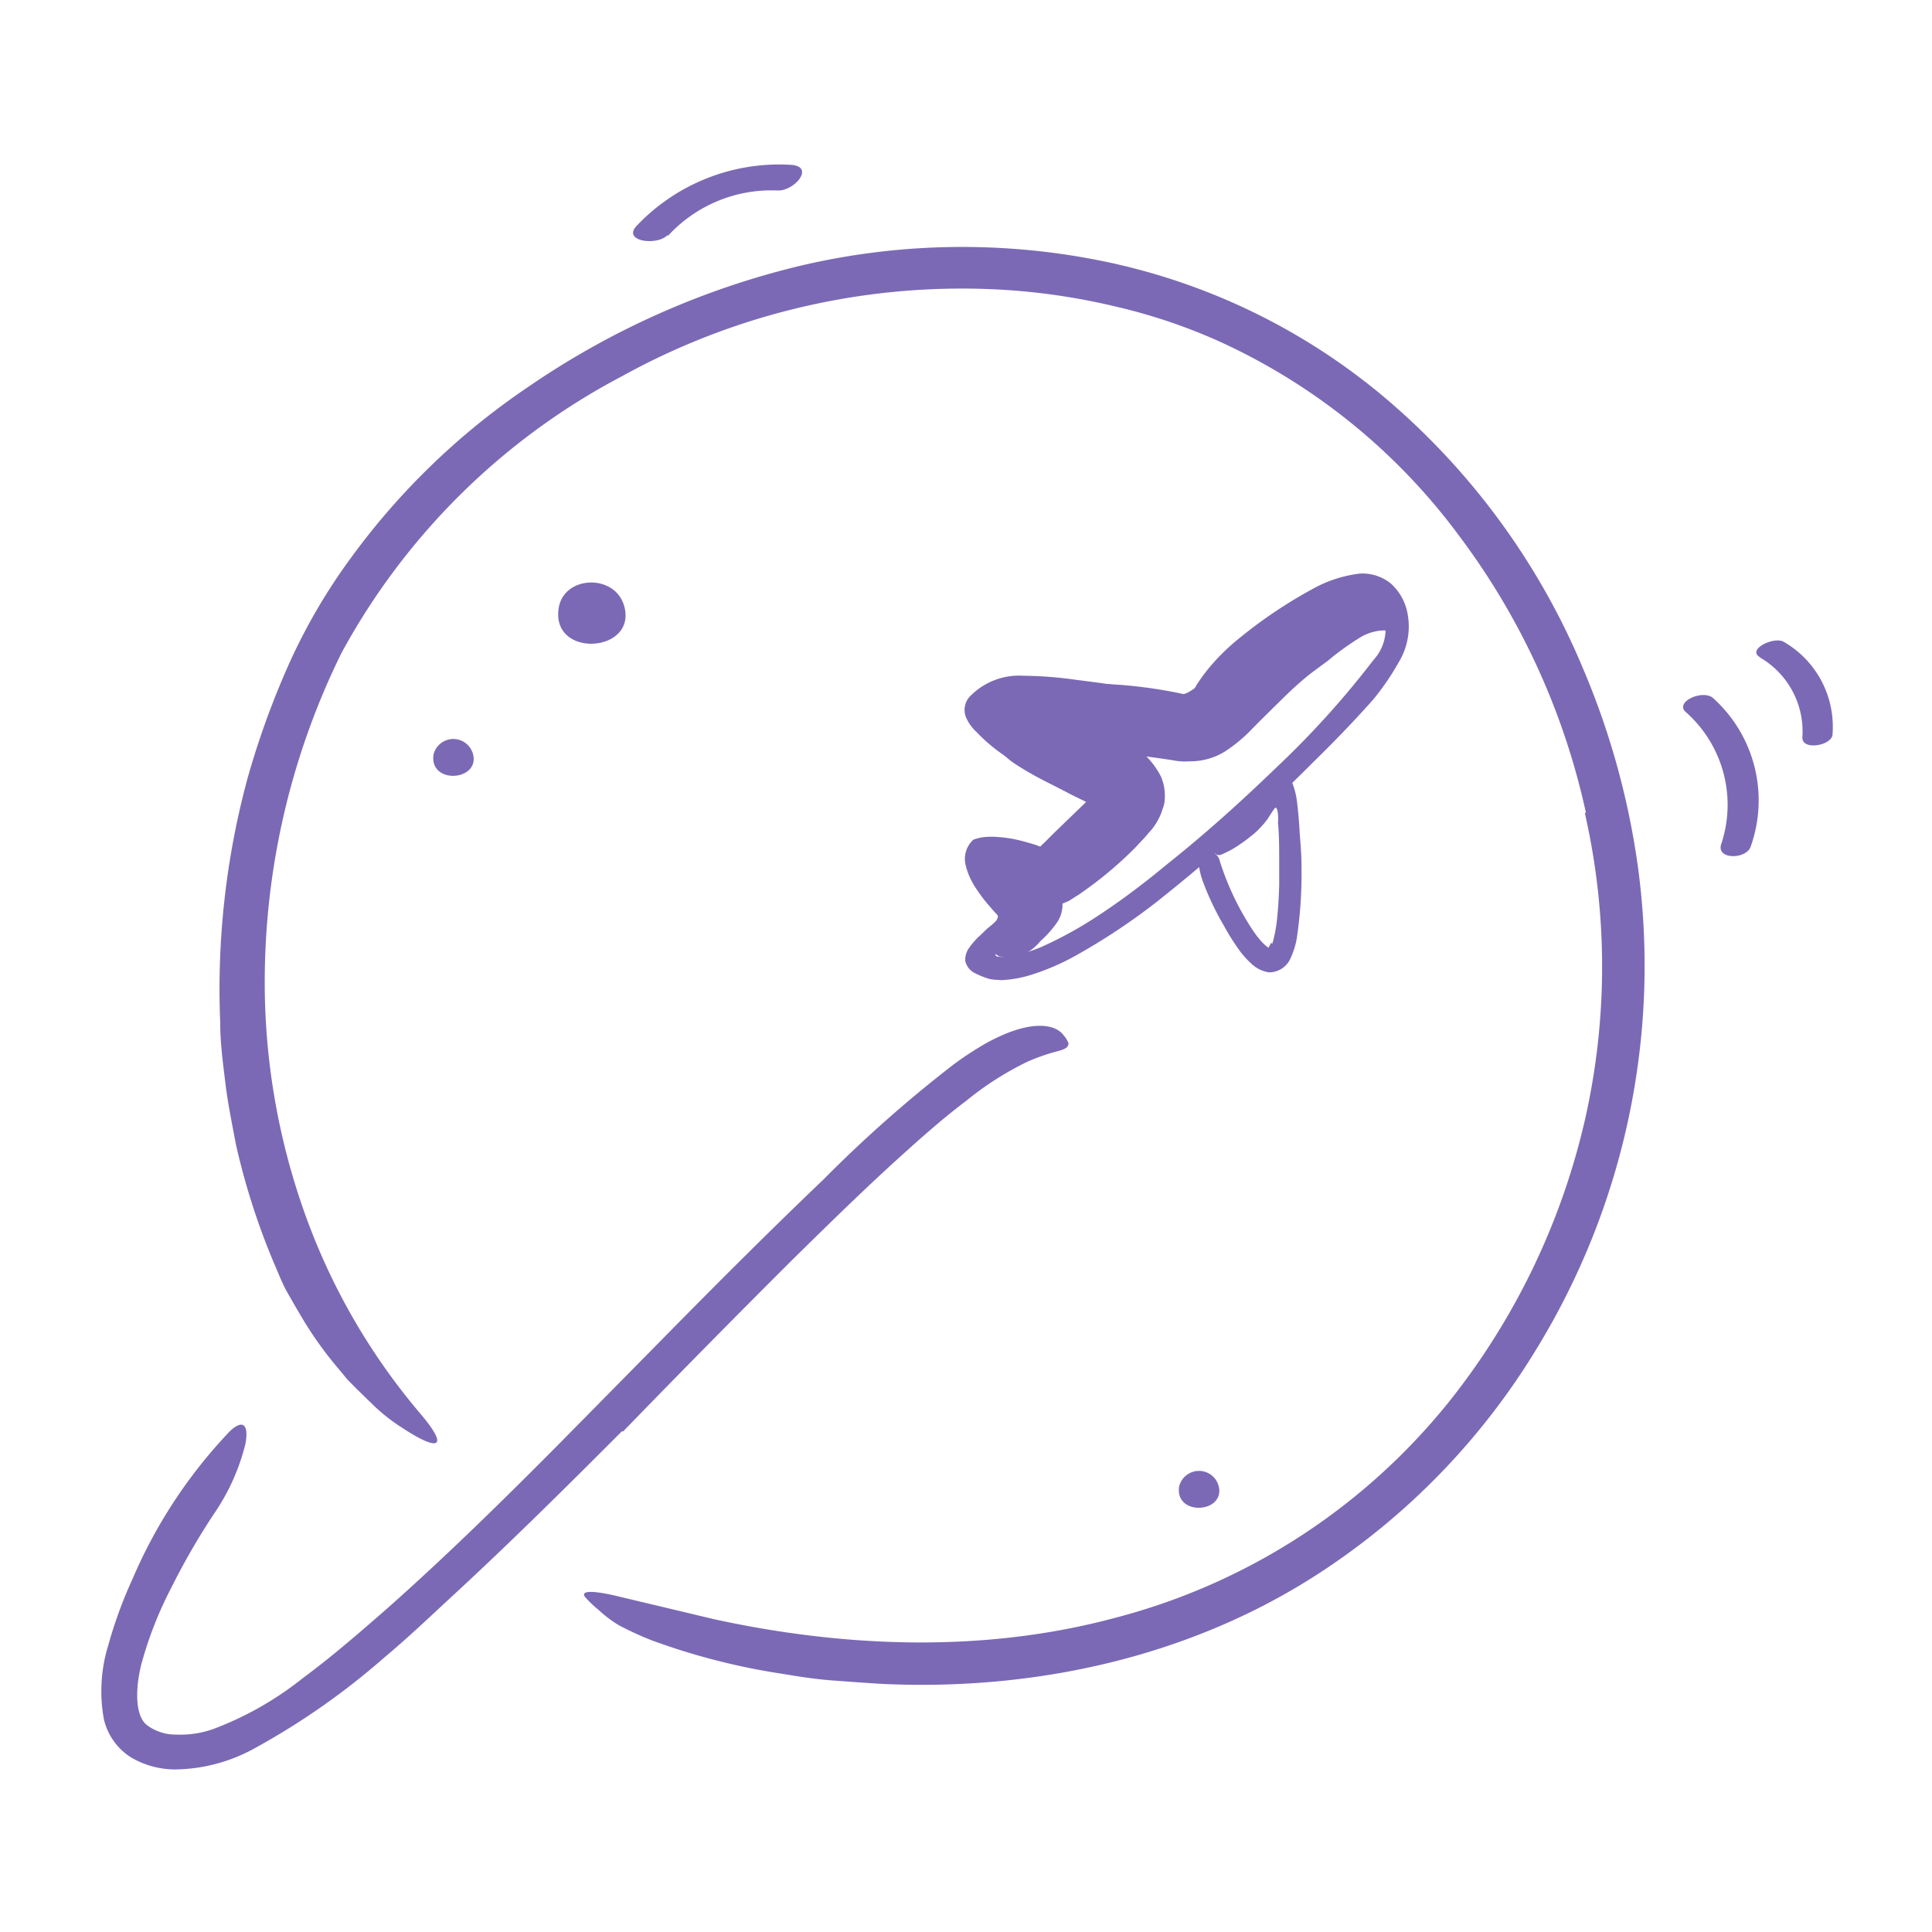 <svg xmlns="http://www.w3.org/2000/svg" width="128" height="128" stroke-width="20" viewBox="0 0 128 128"><defs><style>.cls-1{fill:#7B69B5;}</style></defs><title>Free Icons</title><g id="Layer_4" data-name="Layer 4"><path class="cls-1" d="M105.07,53.84a47.29,47.29,0,0,0-8.45-18.41A40.76,40.76,0,0,0,81,22.72a37,37,0,0,0-7-2.39,43.32,43.32,0,0,0-7.36-1.12,46.56,46.56,0,0,0-25.42,5.71,44.94,44.94,0,0,0-18.6,18.35,49.34,49.34,0,0,0-5.07,22.81,45.6,45.6,0,0,0,2.78,14.69A42.47,42.47,0,0,0,27.8,93.6c2,2.34,1.29,2.59-1.07,1.05a12.21,12.21,0,0,1-2-1.56L23.61,92l-.6-.61-.56-.68a24.69,24.69,0,0,1-2.3-3.17c-.36-.6-.72-1.22-1.09-1.87s-.63-1.35-.94-2.06a46.46,46.46,0,0,1-2.49-7.79c-.25-1.34-.53-2.68-.69-4s-.35-2.7-.35-4.06a53.42,53.42,0,0,1,1.79-16.12A55.57,55.57,0,0,1,19.14,44a38.57,38.57,0,0,1,4.14-7.08A47.1,47.1,0,0,1,35,25.63a54.07,54.07,0,0,1,17.93-8,46.7,46.7,0,0,1,19.83-.39,42.09,42.09,0,0,1,19.46,9.51,47.38,47.38,0,0,1,12.65,17.52,51.57,51.57,0,0,1,3.6,12.83,48.6,48.6,0,0,1-6.66,32.25A46.48,46.48,0,0,1,88,103.83c-8.66,5.85-19.15,8.19-29.39,7.74-1.14-.06-2.25-.15-3.38-.23s-2.23-.25-3.36-.44a44.2,44.2,0,0,1-8.68-2.22,20.76,20.76,0,0,1-2.18-1,7.78,7.78,0,0,1-1.33-1,7.39,7.39,0,0,1-.93-.89c-.27-.4.44-.42,1.9-.1l6.63,1.58c8.61,1.88,17.87,2.27,26.62-.09A41.86,41.86,0,0,0,96.27,92.53,46.74,46.74,0,0,0,105,74.22a45.83,45.83,0,0,0,0-20.35Z"/><path class="cls-1" d="M41.22,94.81c-3.73,3.74-7.49,7.47-11.4,11.07-1.43,1.32-2.83,2.66-4.33,3.91a48,48,0,0,1-8.55,6,11.13,11.13,0,0,1-5.34,1.44,5.79,5.79,0,0,1-2.89-.78,4.08,4.08,0,0,1-1.83-2.56,10.32,10.32,0,0,1,.3-4.91,29.17,29.17,0,0,1,1.6-4.37,32.88,32.88,0,0,1,6.48-9.82c.94-.85,1.21-.25,1,.87a14.16,14.16,0,0,1-2.08,4.63,46.07,46.07,0,0,0-2.83,4.9,25.29,25.29,0,0,0-2,5.12c-.41,1.69-.38,3.44.41,4a3.14,3.14,0,0,0,1.91.61,6.52,6.52,0,0,0,2.44-.36,21.78,21.78,0,0,0,5.94-3.37c1.91-1.41,3.74-3,5.54-4.57,3.94-3.49,7.73-7.21,11.49-11l6.9-7c3.48-3.54,7-7.06,10.58-10.48a86.86,86.86,0,0,1,8.61-7.61,21.91,21.91,0,0,1,2.17-1.42c2.91-1.6,4.56-1.28,5.12-.53a1.71,1.71,0,0,1,.33.54c0,.28-.25.4-.7.52a12.94,12.94,0,0,0-2.06.72,20.6,20.6,0,0,0-4,2.56c-1.33,1-2.62,2.12-3.91,3.28C57.53,78.52,55,81,52.47,83.49,48.73,87.22,45,91,41.27,94.85Z"/><path class="cls-1" d="M66.45,58.67l.43.51.35.37.48.48a5,5,0,0,1-.06,1c-.06.16-.13.33-.2.49l-.3.45a9.68,9.68,0,0,1-.93,1,1.64,1.64,0,0,0-.24.23c-.06,0,0,.11,0,.13a.29.29,0,0,0,.19.05,1.62,1.62,0,0,0,.44,0,2.63,2.63,0,0,0,.47-.06,9.36,9.36,0,0,0,2-.62,26.63,26.63,0,0,0,3.82-2.13c1.51-1,3-2.13,4.37-3.27,2.52-2,4.93-4.17,7.26-6.42A59.51,59.51,0,0,0,91,43.72a3,3,0,0,0,.45-3.44c-.47-1-2-.55-3.17,0a26.41,26.41,0,0,0-4.51,2.94c-1.44,1.11-2.84,2.28-4.24,3.45-1.72,1.5-.78-1.71,2.63-4.43A31.22,31.22,0,0,1,87,39a8.43,8.43,0,0,1,3.11-1,3,3,0,0,1,2,.63,3.5,3.5,0,0,1,1.07,1.7,4.55,4.55,0,0,1-.49,3.51A17.11,17.11,0,0,1,91,46.32C89.7,47.79,88.37,49.16,87,50.5a118,118,0,0,1-10.44,9.31,42.12,42.12,0,0,1-5.29,3.5,15.59,15.59,0,0,1-3,1.29,7.57,7.57,0,0,1-1.68.32,1.78,1.78,0,0,1-.46,0,3.07,3.07,0,0,1-.57-.06,5.6,5.6,0,0,1-1.07-.44,1.22,1.22,0,0,1-.54-.75,1.36,1.36,0,0,1,.27-.89,4.65,4.65,0,0,1,.69-.78l.53-.51A4.42,4.42,0,0,0,66,61c.07-.11.17-.28.07-.39l-.25-.27-.44-.51a9.77,9.77,0,0,1-.8-1.11,4.45,4.45,0,0,1-.6-1.39,1.72,1.72,0,0,1,.51-1.7,2.93,2.93,0,0,1,.84-.18,4.43,4.43,0,0,1,.72,0,8.68,8.68,0,0,1,1.26.17c.31.07.61.15.92.24l.4.12.23.09c.08.06.12-.07.18-.1l.21-.2.64-.64,2.07-2-1-.49-1.56-.83a34.89,34.89,0,0,1-3-1.85A11,11,0,0,1,64.7,48.5a2.88,2.88,0,0,1-.71-1,1.31,1.31,0,0,1,.26-1.35,4.54,4.54,0,0,1,3.56-1.38,26.23,26.23,0,0,1,3.48.27c.8.1,1.58.2,2.38.32,3,.45,3.86.68,4.43,1.2a3.41,3.41,0,0,1,.38.35c.24.37-1,.47-3.19.23-1.8-.2-3.62-.46-5.41-.65a15.37,15.37,0,0,0-2.6-.08,3.6,3.6,0,0,0-1.06.23,2.06,2.06,0,0,0-.41.23l-.19.14-.08.09h0s0,0,0,0l0,0,.11.14a2.93,2.93,0,0,0,.3.32,12.23,12.23,0,0,0,1.64,1.27A43.21,43.21,0,0,0,71.46,51l1.34.67,1.83.86L70,57.19l-.42.42c-.15.13-.27.35-.47.2L68,57.43A10.19,10.19,0,0,0,67,57.15a6.4,6.4,0,0,0-1-.15h-.39s0,0,0,0v0s0,.16.1.26a6.78,6.78,0,0,0,.86,1.33Z"/><path class="cls-1" d="M84.3,62.51a9.65,9.65,0,0,0,.33-1.87c.07-.67.1-1.36.12-2,0-.5,0-1,0-1.51,0-.87,0-1.83-.08-2.61a4,4,0,0,0,0-.57,1.91,1.91,0,0,0-.06-.33s-.06-.12-.11-.11a.43.43,0,0,0-.09.1c-.1.13-.2.3-.31.46a2.09,2.09,0,0,1-.18.27,5,5,0,0,1-.43.5,4.36,4.36,0,0,1-.64.58,7.36,7.36,0,0,1-.63.47,6.23,6.23,0,0,1-1.39.76c-.14,0-.32,0-.29-.17a.21.21,0,0,1-.11-.22,1.17,1.17,0,0,1,0-.32,1.8,1.8,0,0,1,.73-1.31,13.23,13.23,0,0,0,1.12-.82,3.19,3.19,0,0,0,.43-.46c.29-.35.59-.85.87-1.27A2.75,2.75,0,0,1,84,51.5a1.51,1.51,0,0,1,.37-.15c.22,0,.38-.23.71,0a1,1,0,0,1,.57.6,5.23,5.23,0,0,1,.29,1.25c.15,1.29.14,1.7.2,2.41s.09,1.31.09,2A29,29,0,0,1,85.94,62a5.07,5.07,0,0,1-.41,1.42,1.55,1.55,0,0,1-1.47,1,2.16,2.16,0,0,1-1.16-.58,6,6,0,0,1-.73-.8,15.35,15.35,0,0,1-1.1-1.74,18.4,18.4,0,0,1-1.35-2.83,5,5,0,0,1-.21-.69c-.21-.89.06-1.47.55-1.48a.52.52,0,0,1,.29.07c.2.29.38.28.48.73A18.32,18.32,0,0,0,83,61.63a6.82,6.82,0,0,0,.55.72,3.47,3.47,0,0,0,.48.44l0,0s.09-.09.16-.31Z"/><path class="cls-1" d="M68.92,62.36a3.19,3.19,0,0,1-.73.66,2.27,2.27,0,0,1-.6.26,4,4,0,0,1-1.26.1c-.28,0-.67-.41-.5-.7l.86-1.36.07-.09,0-.08a2.14,2.14,0,0,0,.13-.22.31.31,0,0,0-.2-.48s-.06,0-.09-.05l-.05,0-.19-.13c-.26-.18-.53-.36-.81-.57a4.58,4.58,0,0,1-.47-.39,3.11,3.11,0,0,1-.29-.31,2,2,0,0,1-.19-.27,1.07,1.07,0,0,1-.12-.19c0-.12-.1-.24-.14-.36l0-.18a2.15,2.15,0,0,1,0-.45,2.06,2.06,0,0,1,.29-1,2.09,2.09,0,0,1,.86-.8,2.05,2.05,0,0,1,.49-.18l.23,0h.1a2.46,2.46,0,0,1,.54,0,2.36,2.36,0,0,1,.38.08,1,1,0,0,1,.39.13,5.88,5.88,0,0,0,1.15.45l.26.07.07,0,0,0,0,0,.74-.7c.54-.54,1.07-1.11,1.56-1.69l.69-.86s0,0,0,0v0h0l-.31-.14-.51-.21-.5-.2-.54-.25-.92-.46a21.42,21.42,0,0,1-2-1.14A5.35,5.35,0,0,1,66,49.45a4,4,0,0,1-.34-.5,1.87,1.87,0,0,1-.14-.27,2.32,2.32,0,0,1-.13-.37,1.74,1.74,0,0,1-.09-.51,3,3,0,0,1,0-.6,2.53,2.53,0,0,1,1.1-1.66,3,3,0,0,1,.79-.37,5.15,5.15,0,0,1,1.52-.2c.4,0,.76,0,1.11.06.7.06,1.37.14,2,.22a4.12,4.12,0,0,0,1.31.06,31,31,0,0,1,5.26.67h.05a1.29,1.29,0,0,0,.31-.13,7.07,7.07,0,0,0,.63-.41c.33-.22.81-.62,1.24-1l1.35-1.06a33.32,33.32,0,0,1,2.87-2,2.55,2.55,0,0,1,.91-.47A8,8,0,0,0,88,40.11a6.14,6.14,0,0,1,3.35-.55,2.76,2.76,0,0,1,1.58.91c.37.37-.17.62-.31.61-.45-.06-.25.32-.34.5a.86.86,0,0,1-.11.19.42.42,0,0,1-.19,0l-.18,0-.25,0a3.31,3.31,0,0,0-1.33.4,17.94,17.94,0,0,0-2.25,1.61s-.41.3-1,.74-1.3,1.08-2,1.77-1.47,1.44-2.09,2.08a10,10,0,0,1-1.76,1.44,4.36,4.36,0,0,1-2.3.63,4.09,4.09,0,0,1-1.11-.07c-.37-.06-1.79-.27-3.19-.42s-2.72-.26-2.83-.26c-.62,0-1.24,0-1.82,0H69a1.42,1.42,0,0,1-.31,0l-.09,0v0s0,.06,0-.1a4.61,4.61,0,0,0-.16-.64c0-.15-.09-.29-.13-.43a2.57,2.57,0,0,0-.16-.37.76.76,0,0,0-.15-.26c-.07-.08-.06-.11-.12-.15s-.08,0,0,0a.45.45,0,0,0,.19-.06l0,0h0l.52-.29h0l.09-.05a4.16,4.16,0,0,0,.79-.7s0,0,.09,0l.44.25c.37.19.83.39,1.35.6l.87.4.71.34.83.42.48.25c.24.13.45.27.68.41a5.26,5.26,0,0,1,2,2.15,3.19,3.19,0,0,1,.25,1.42,1.9,1.9,0,0,1-.14.7,3.33,3.33,0,0,1-.28.69,3.72,3.72,0,0,1-.65.91,6.17,6.17,0,0,1-.48.54l-.4.43A25.27,25.27,0,0,1,72,58.9l-.47.33c-.06.06-.22.13-.34.22l-.38.24A6.38,6.38,0,0,1,70,60a2.6,2.6,0,0,1-.88,0c-1.39-.22-1.86-.55-2.55-.64l-.22,0s-.08,0-.11,0l0,0h0l.07-.28a3.68,3.68,0,0,0,.18-1.5s0,0,0,0a.23.23,0,0,0,.1,0l.35-.18a4,4,0,0,0,.48-.35l.3-.24c.08-.08.22-.22.18-.17l0,0,.1.12c.17.18.44.41.71.65l.22.2a2.83,2.83,0,0,1,.3.3c.21.19.37.39.53.56a4.44,4.44,0,0,1,.39.65,2.84,2.84,0,0,1,.21.46A2.08,2.08,0,0,1,70,61.16,7,7,0,0,1,68.92,62.36Z"/><path class="cls-1" d="M44.26,15.62a9.29,9.29,0,0,1,7.24-3c1.14.06,2.54-1.62.87-1.7a13,13,0,0,0-10.15,4c-1.08,1.07,1.3,1.39,2,.66Z"/><path class="cls-1" d="M111.67,47.16a8.2,8.2,0,0,1,2.38,8.72c-.41,1.09,1.62,1.07,1.93.23a9.12,9.12,0,0,0-2.46-9.84c-.66-.63-2.57.21-1.85.89Z"/><path class="cls-1" d="M116.62,43.57a5.66,5.66,0,0,1,2.79,5.3c0,.89,2,.51,2-.23a6.49,6.49,0,0,0-3.22-6.11c-.61-.39-2.46.47-1.61,1Z"/><path class="cls-1" d="M41.44,40.62c.2,2.67-4.89,2.84-4.43-.3.31-2.2,3.72-2.34,4.34-.18A2.23,2.23,0,0,1,41.44,40.62Z"/><path class="cls-1" d="M31.38,50.19c.12,1.59-2.93,1.7-2.66-.19a1.35,1.35,0,0,1,2.6-.1A1.5,1.5,0,0,1,31.38,50.19Z"/><path class="cls-1" d="M80.78,98.68c.12,1.6-2.94,1.7-2.66-.19a1.35,1.35,0,0,1,2.6-.1A1.67,1.67,0,0,1,80.78,98.68Z"/></g></svg>